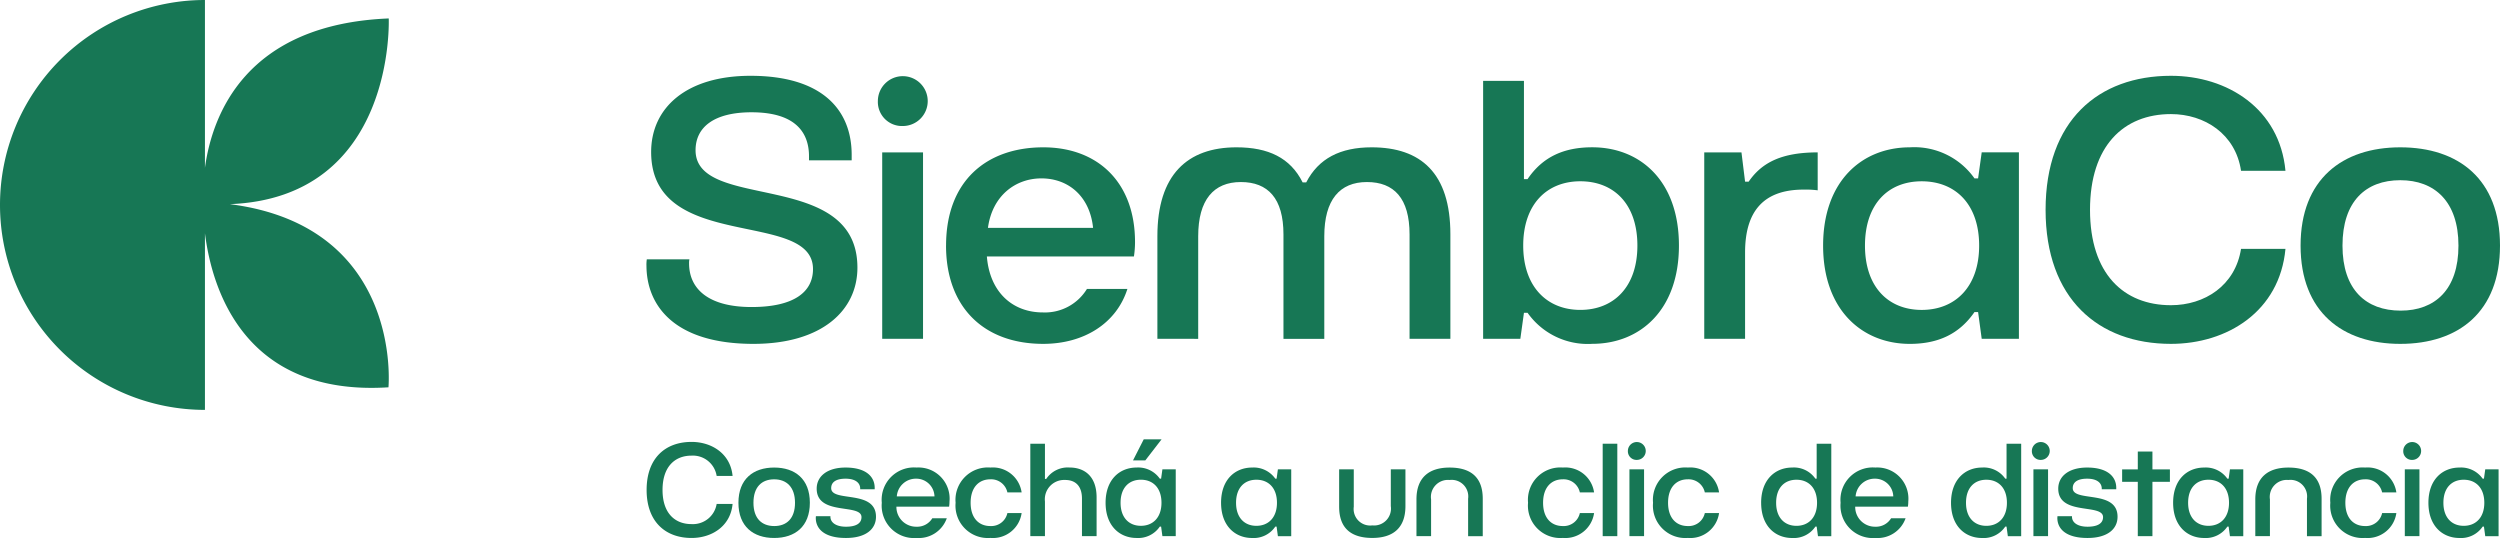 <svg id="Grupo_101" data-name="Grupo 101" xmlns="http://www.w3.org/2000/svg" xmlns:xlink="http://www.w3.org/1999/xlink" width="322.042" height="69.3" viewBox="0 0 322.042 69.3">
  <defs>
    <clipPath id="clip-path">
      <rect id="Rectángulo_1101" data-name="Rectángulo 1101" width="322.042" height="69.3" fill="#177755"/>
    </clipPath>
  </defs>
  <g id="Grupo_89" data-name="Grupo 89" clip-path="url(#clip-path)">
    <path id="Trazado_218" data-name="Trazado 218" d="M531.268,86.725a4.785,4.785,0,0,1,.047-.791h5.492a2.069,2.069,0,0,0-.047.512c0,3.351,2.56,5.632,8.052,5.632s7.912-1.955,7.912-4.887c0-7.772-20.849-2.047-20.849-15.079,0-5.724,4.561-9.82,12.8-9.82,9.168,0,13.031,4.328,13.031,10.192v.7H552.21V72.67c0-3.3-2-5.678-7.4-5.678-4.887,0-7.214,1.955-7.214,4.887,0,7.958,20.85,2.327,20.85,15.125,0,5.538-4.608,9.82-13.4,9.82-10.238,0-13.775-4.98-13.775-10.1" transform="translate(-447.996 -52.528)" fill="#177755"/>
    <path id="Trazado_219" data-name="Trazado 219" d="M721.469,65.8a3.211,3.211,0,1,1,3.211,3.211,3.105,3.105,0,0,1-3.211-3.211m.559,6.608h5.259V96.422h-5.259Z" transform="translate(-608.385 -52.778)" fill="#177755"/>
    <path id="Trazado_220" data-name="Trazado 220" d="M777.5,133.739c0-8.424,5.306-12.659,12.519-12.659,7.074,0,11.821,4.561,11.821,12.193a12.479,12.479,0,0,1-.14,1.862H782.755c.373,4.654,3.351,7.213,7.213,7.213a6.337,6.337,0,0,0,5.678-3.025h5.212c-1.4,4.421-5.585,7.074-10.844,7.074-7.725,0-12.519-4.794-12.519-12.659m18.942-2.281c-.419-4.1-3.211-6.376-6.655-6.376-3.351,0-6.329,2.234-6.888,6.376Z" transform="translate(-655.63 -102.102)" fill="#177755"/>
    <path id="Trazado_221" data-name="Trazado 221" d="M951.192,145.746V132.529c0-7.912,3.862-11.449,10.191-11.449,4.1,0,6.935,1.35,8.517,4.514h.466c1.582-3.072,4.374-4.514,8.423-4.514,6.33,0,10.146,3.3,10.146,11.216v13.449h-5.259V132.3c0-4.654-2-6.748-5.492-6.748s-5.492,2.28-5.492,6.981v13.217h-5.259V132.3c0-4.654-2-6.748-5.492-6.748s-5.492,2.28-5.492,6.981v13.217Z" transform="translate(-802.101 -102.102)" fill="#177755"/>
    <path id="Trazado_222" data-name="Trazado 222" d="M1224.613,96.326h-.465l-.465,3.351h-4.794V66.448h5.259V79.107h.465c1.954-2.886,4.7-4.1,8.331-4.1,6.143,0,11.17,4.282,11.17,12.659,0,8.33-5.027,12.659-11.17,12.659a9.49,9.49,0,0,1-8.331-4m14.148-8.656c0-5.4-3.071-8.284-7.353-8.284s-7.354,2.932-7.354,8.284c0,5.305,3.072,8.284,7.354,8.284s7.353-2.932,7.353-8.284" transform="translate(-1027.838 -56.033)" fill="#177755"/>
    <path id="Trazado_223" data-name="Trazado 223" d="M1400.627,149.25V125.236h4.794l.465,3.77h.465c1.722-2.513,4.328-3.77,8.889-3.77v4.887a11.825,11.825,0,0,0-1.815-.093c-5.119,0-7.539,2.746-7.539,8.1V149.25Z" transform="translate(-1181.091 -105.606)" fill="#177755"/>
    <path id="Trazado_224" data-name="Trazado 224" d="M1498.313,133.739c0-8.377,5.072-12.659,11.169-12.659a9.488,9.488,0,0,1,8.33,4h.466l.465-3.351h4.793v24.014h-4.793l-.465-3.444h-.466c-1.954,2.839-4.7,4.1-8.33,4.1-6.1,0-11.169-4.328-11.169-12.659m20.1,0c0-5.352-3.072-8.284-7.4-8.284-4.281,0-7.307,2.886-7.307,8.284,0,5.352,3.025,8.284,7.307,8.284,4.328,0,7.4-2.979,7.4-8.284" transform="translate(-1263.466 -102.102)" fill="#177755"/>
    <path id="Trazado_225" data-name="Trazado 225" d="M1681.154,79.558c0-11.5,6.795-17.266,16.149-17.266,7.26,0,14.008,4.235,14.752,12.239h-5.724c-.7-4.747-4.7-7.307-9.029-7.307-6.1,0-10.425,4.1-10.425,12.333s4.327,12.286,10.425,12.286c4.328,0,8.284-2.513,9.029-7.26h5.724c-.744,8.051-7.492,12.24-14.752,12.24-9.354,0-16.149-5.818-16.149-17.266" transform="translate(-1417.648 -52.528)" fill="#177755"/>
    <path id="Trazado_226" data-name="Trazado 226" d="M1890.714,133.739c0-8.563,5.4-12.659,12.845-12.659,7.493,0,12.844,4.1,12.844,12.659s-5.352,12.659-12.844,12.659c-7.446,0-12.845-4.1-12.845-12.659m20.338,0c0-5.678-3.071-8.424-7.493-8.424-4.467,0-7.446,2.746-7.446,8.424s3.025,8.377,7.493,8.377c4.421,0,7.446-2.7,7.446-8.377" transform="translate(-1594.361 -102.102)" fill="#177755"/>
    <path id="Trazado_227" data-name="Trazado 227" d="M29.557,26.3c21.482-.8,20.519-23.924,20.519-23.924C31.581,3.127,27.319,14.889,26.4,21.616V0a26.4,26.4,0,0,0,0,52.8V30.043c.889,7.109,5,21.039,23.641,19.849,0,0,1.931-20.774-20.484-23.6" fill="#177755"/>
    <path id="Trazado_228" data-name="Trazado 228" d="M531.416,369.364c0-4.119,2.435-6.188,5.787-6.188,2.6,0,5.02,1.518,5.287,4.386h-2.051a3.1,3.1,0,0,0-3.236-2.618c-2.185,0-3.736,1.468-3.736,4.42s1.551,4.4,3.736,4.4a3.1,3.1,0,0,0,3.236-2.6h2.051c-.267,2.885-2.685,4.386-5.287,4.386-3.352,0-5.787-2.085-5.787-6.187" transform="translate(-448.121 -306.251)" fill="#177755"/>
    <path id="Trazado_229" data-name="Trazado 229" d="M606.875,388.781c0-3.069,1.934-4.536,4.6-4.536,2.685,0,4.6,1.468,4.6,4.536s-1.918,4.536-4.6,4.536c-2.668,0-4.6-1.468-4.6-4.536m7.288,0c0-2.035-1.1-3.019-2.685-3.019-1.6,0-2.668.984-2.668,3.019s1.084,3,2.685,3c1.585,0,2.669-.967,2.669-3" transform="translate(-511.753 -324.017)" fill="#177755"/>
    <path id="Trazado_230" data-name="Trazado 230" d="M670.461,390.732a.959.959,0,0,1,.017-.217h1.868v.083c0,.7.684,1.268,2,1.268,1.251,0,2-.4,2-1.234,0-1.8-5.771-.134-5.771-3.669,0-1.6,1.368-2.719,3.719-2.719,2.6,0,3.753,1.151,3.753,2.619v.183h-1.868v-.1c0-.684-.567-1.267-1.884-1.267-1.184,0-1.852.417-1.852,1.217,0,1.868,5.771.134,5.771,3.686,0,1.6-1.317,2.735-3.869,2.735-2.835,0-3.886-1.218-3.886-2.585" transform="translate(-565.372 -324.017)" fill="#177755"/>
    <path id="Trazado_231" data-name="Trazado 231" d="M724.683,388.781a4.165,4.165,0,0,1,4.486-4.536,4.012,4.012,0,0,1,4.237,4.37,4.478,4.478,0,0,1-.05.667h-6.788a2.54,2.54,0,0,0,2.585,2.585,2.27,2.27,0,0,0,2.035-1.084h1.868a3.829,3.829,0,0,1-3.886,2.535,4.175,4.175,0,0,1-4.486-4.536m6.788-.817a2.345,2.345,0,0,0-2.385-2.285,2.457,2.457,0,0,0-2.468,2.285Z" transform="translate(-611.095 -324.018)" fill="#177755"/>
    <path id="Trazado_232" data-name="Trazado 232" d="M785.353,388.781a4.172,4.172,0,0,1,4.486-4.536,3.742,3.742,0,0,1,4.019,3.2h-1.834a2.137,2.137,0,0,0-2.2-1.684c-1.468,0-2.535,1.034-2.535,3.019s1.068,3,2.535,3a2.124,2.124,0,0,0,2.2-1.668h1.834a3.742,3.742,0,0,1-4.019,3.2,4.172,4.172,0,0,1-4.486-4.536" transform="translate(-662.256 -324.017)" fill="#177755"/>
    <path id="Trazado_233" data-name="Trazado 233" d="M846.757,376.574V364.666h1.885V369.2h.167a3.325,3.325,0,0,1,3-1.468c1.884,0,3.486,1.084,3.486,3.853v4.987h-1.885v-4.837c0-1.618-.834-2.4-2.168-2.4a2.491,2.491,0,0,0-2.6,2.769v4.47Z" transform="translate(-714.035 -307.508)" fill="#177755"/>
    <path id="Trazado_234" data-name="Trazado 234" d="M908.619,369.22c0-3,1.818-4.537,4-4.537a3.4,3.4,0,0,1,2.985,1.434h.167l.167-1.2h1.718v8.606h-1.718l-.167-1.234h-.167a3.352,3.352,0,0,1-2.985,1.468c-2.185,0-4-1.551-4-4.536m7.2,0c0-1.918-1.1-2.969-2.652-2.969-1.535,0-2.618,1.034-2.618,2.969,0,1.918,1.084,2.969,2.618,2.969,1.551,0,2.652-1.067,2.652-2.969m-3.669-5.454,1.384-2.719h2.3l-2.1,2.719Z" transform="translate(-766.201 -304.457)" fill="#177755"/>
    <path id="Trazado_235" data-name="Trazado 235" d="M1003.528,388.781c0-3,1.818-4.536,4-4.536a3.4,3.4,0,0,1,2.986,1.434h.167l.167-1.2h1.718v8.606h-1.718l-.167-1.234h-.167a3.352,3.352,0,0,1-2.986,1.468c-2.185,0-4-1.551-4-4.536m7.2,0c0-1.918-1.1-2.969-2.652-2.969-1.534,0-2.618,1.034-2.618,2.969,0,1.918,1.084,2.969,2.618,2.969,1.552,0,2.652-1.067,2.652-2.969" transform="translate(-846.234 -324.017)" fill="#177755"/>
    <path id="Trazado_236" data-name="Trazado 236" d="M1100.566,390.554v-4.82h1.885v4.82a2.131,2.131,0,0,0,2.385,2.4,2.178,2.178,0,0,0,2.385-2.485v-4.737h1.885v4.737c0,2.835-1.618,4.1-4.27,4.1s-4.269-1.184-4.269-4.019" transform="translate(-928.062 -325.274)" fill="#177755"/>
    <path id="Trazado_237" data-name="Trazado 237" d="M1164.1,393.084v-4.736c0-2.835,1.634-4.1,4.269-4.1,2.652,0,4.27,1.184,4.27,4.019v4.82h-1.885v-4.82a2.136,2.136,0,0,0-2.385-2.418,2.191,2.191,0,0,0-2.385,2.5v4.736Z" transform="translate(-981.636 -324.018)" fill="#177755"/>
    <path id="Trazado_238" data-name="Trazado 238" d="M1255.817,388.781a4.172,4.172,0,0,1,4.487-4.536,3.742,3.742,0,0,1,4.019,3.2h-1.834a2.138,2.138,0,0,0-2.2-1.684c-1.468,0-2.535,1.034-2.535,3.019s1.067,3,2.535,3a2.124,2.124,0,0,0,2.2-1.668h1.834a3.742,3.742,0,0,1-4.019,3.2,4.172,4.172,0,0,1-4.487-4.536" transform="translate(-1058.979 -324.017)" fill="#177755"/>
    <rect id="Rectángulo_1100" data-name="Rectángulo 1100" width="1.884" height="11.908" transform="translate(206.453 57.158)" fill="#177755"/>
    <path id="Trazado_239" data-name="Trazado 239" d="M1337.861,364.434a1.151,1.151,0,1,1,1.151,1.151,1.113,1.113,0,0,1-1.151-1.151m.2,2.368h1.885v8.606h-1.885Z" transform="translate(-1128.163 -306.341)" fill="#177755"/>
    <path id="Trazado_240" data-name="Trazado 240" d="M1358.535,388.781a4.172,4.172,0,0,1,4.486-4.536,3.742,3.742,0,0,1,4.019,3.2h-1.835a2.137,2.137,0,0,0-2.2-1.684c-1.468,0-2.535,1.034-2.535,3.019s1.067,3,2.535,3a2.123,2.123,0,0,0,2.2-1.668h1.835a3.742,3.742,0,0,1-4.019,3.2,4.172,4.172,0,0,1-4.486-4.536" transform="translate(-1145.596 -324.017)" fill="#177755"/>
    <path id="Trazado_241" data-name="Trazado 241" d="M1447.378,372.271c0-2.985,1.818-4.536,4-4.536a3.363,3.363,0,0,1,2.986,1.434h.167v-4.5h1.885v11.908H1454.7l-.167-1.234h-.167a3.352,3.352,0,0,1-2.986,1.468c-2.185,0-4-1.534-4-4.536m7.2,0c0-1.918-1.1-2.969-2.652-2.969-1.535,0-2.618,1.034-2.618,2.969,0,1.918,1.084,2.969,2.618,2.969,1.551,0,2.652-1.067,2.652-2.969" transform="translate(-1220.514 -307.508)" fill="#177755"/>
    <path id="Trazado_242" data-name="Trazado 242" d="M1512.677,388.781a4.165,4.165,0,0,1,4.486-4.536,4.012,4.012,0,0,1,4.236,4.37,4.43,4.43,0,0,1-.05.667h-6.788a2.541,2.541,0,0,0,2.585,2.585,2.271,2.271,0,0,0,2.035-1.084h1.868a3.829,3.829,0,0,1-3.886,2.535,4.175,4.175,0,0,1-4.486-4.536m6.788-.817a2.345,2.345,0,0,0-2.385-2.285,2.457,2.457,0,0,0-2.468,2.285Z" transform="translate(-1275.579 -324.018)" fill="#177755"/>
    <path id="Trazado_243" data-name="Trazado 243" d="M1603.437,372.271c0-2.985,1.818-4.536,4-4.536a3.362,3.362,0,0,1,2.985,1.434h.167v-4.5h1.885v11.908h-1.718l-.167-1.234h-.167a3.351,3.351,0,0,1-2.985,1.468c-2.185,0-4-1.534-4-4.536m7.2,0c0-1.918-1.1-2.969-2.652-2.969-1.535,0-2.619,1.034-2.619,2.969,0,1.918,1.084,2.969,2.619,2.969,1.551,0,2.652-1.067,2.652-2.969" transform="translate(-1352.112 -307.508)" fill="#177755"/>
    <path id="Trazado_244" data-name="Trazado 244" d="M1669.9,364.434a1.151,1.151,0,1,1,1.15,1.151,1.113,1.113,0,0,1-1.15-1.151m.2,2.368h1.885v8.606H1670.1Z" transform="translate(-1408.161 -306.341)" fill="#177755"/>
    <path id="Trazado_245" data-name="Trazado 245" d="M1690.844,390.732a.962.962,0,0,1,.016-.217h1.867v.083c0,.7.684,1.268,2,1.268,1.251,0,2-.4,2-1.234,0-1.8-5.771-.134-5.771-3.669,0-1.6,1.367-2.719,3.719-2.719,2.6,0,3.753,1.151,3.753,2.619v.183h-1.868v-.1c0-.684-.567-1.267-1.885-1.267-1.184,0-1.851.417-1.851,1.217,0,1.868,5.77.134,5.77,3.686,0,1.6-1.317,2.735-3.869,2.735-2.835,0-3.886-1.218-3.886-2.585" transform="translate(-1425.819 -324.017)" fill="#177755"/>
    <path id="Trazado_246" data-name="Trazado 246" d="M1746.073,381.958v-7h-2.018v-1.6h2.018v-2.3h1.885v2.3h2.251v1.6h-2.251v7Z" transform="translate(-1470.689 -312.892)" fill="#177755"/>
    <path id="Trazado_247" data-name="Trazado 247" d="M1785.967,388.781c0-3,1.818-4.536,4-4.536a3.4,3.4,0,0,1,2.986,1.434h.166l.167-1.2h1.718v8.606h-1.718l-.167-1.234h-.166a3.352,3.352,0,0,1-2.986,1.468c-2.185,0-4-1.551-4-4.536m7.2,0c0-1.918-1.1-2.969-2.651-2.969-1.535,0-2.618,1.034-2.618,2.969,0,1.918,1.084,2.969,2.618,2.969,1.551,0,2.651-1.067,2.651-2.969" transform="translate(-1506.032 -324.017)" fill="#177755"/>
    <path id="Trazado_248" data-name="Trazado 248" d="M1853.51,393.084v-4.736c0-2.835,1.634-4.1,4.269-4.1,2.652,0,4.27,1.184,4.27,4.019v4.82h-1.885v-4.82a2.136,2.136,0,0,0-2.385-2.418,2.191,2.191,0,0,0-2.385,2.5v4.736Z" transform="translate(-1562.989 -324.018)" fill="#177755"/>
    <path id="Trazado_249" data-name="Trazado 249" d="M1915.171,388.781a4.171,4.171,0,0,1,4.486-4.536,3.741,3.741,0,0,1,4.019,3.2h-1.834a2.137,2.137,0,0,0-2.2-1.684c-1.468,0-2.535,1.034-2.535,3.019s1.067,3,2.535,3a2.123,2.123,0,0,0,2.2-1.668h1.834a3.741,3.741,0,0,1-4.019,3.2,4.171,4.171,0,0,1-4.486-4.536" transform="translate(-1614.985 -324.017)" fill="#177755"/>
    <path id="Trazado_250" data-name="Trazado 250" d="M1975.106,364.434a1.151,1.151,0,1,1,1.15,1.151,1.112,1.112,0,0,1-1.15-1.151m.2,2.368h1.885v8.606h-1.885Z" transform="translate(-1665.526 -306.341)" fill="#177755"/>
    <path id="Trazado_251" data-name="Trazado 251" d="M1995.78,388.781c0-3,1.817-4.536,4-4.536a3.4,3.4,0,0,1,2.986,1.434h.167l.167-1.2h1.718v8.606H2003.1l-.167-1.234h-.167a3.352,3.352,0,0,1-2.986,1.468c-2.185,0-4-1.551-4-4.536m7.2,0c0-1.918-1.1-2.969-2.652-2.969-1.534,0-2.618,1.034-2.618,2.969,0,1.918,1.084,2.969,2.618,2.969,1.551,0,2.652-1.067,2.652-2.969" transform="translate(-1682.959 -324.017)" fill="#177755"/>
  </g>
</svg>

